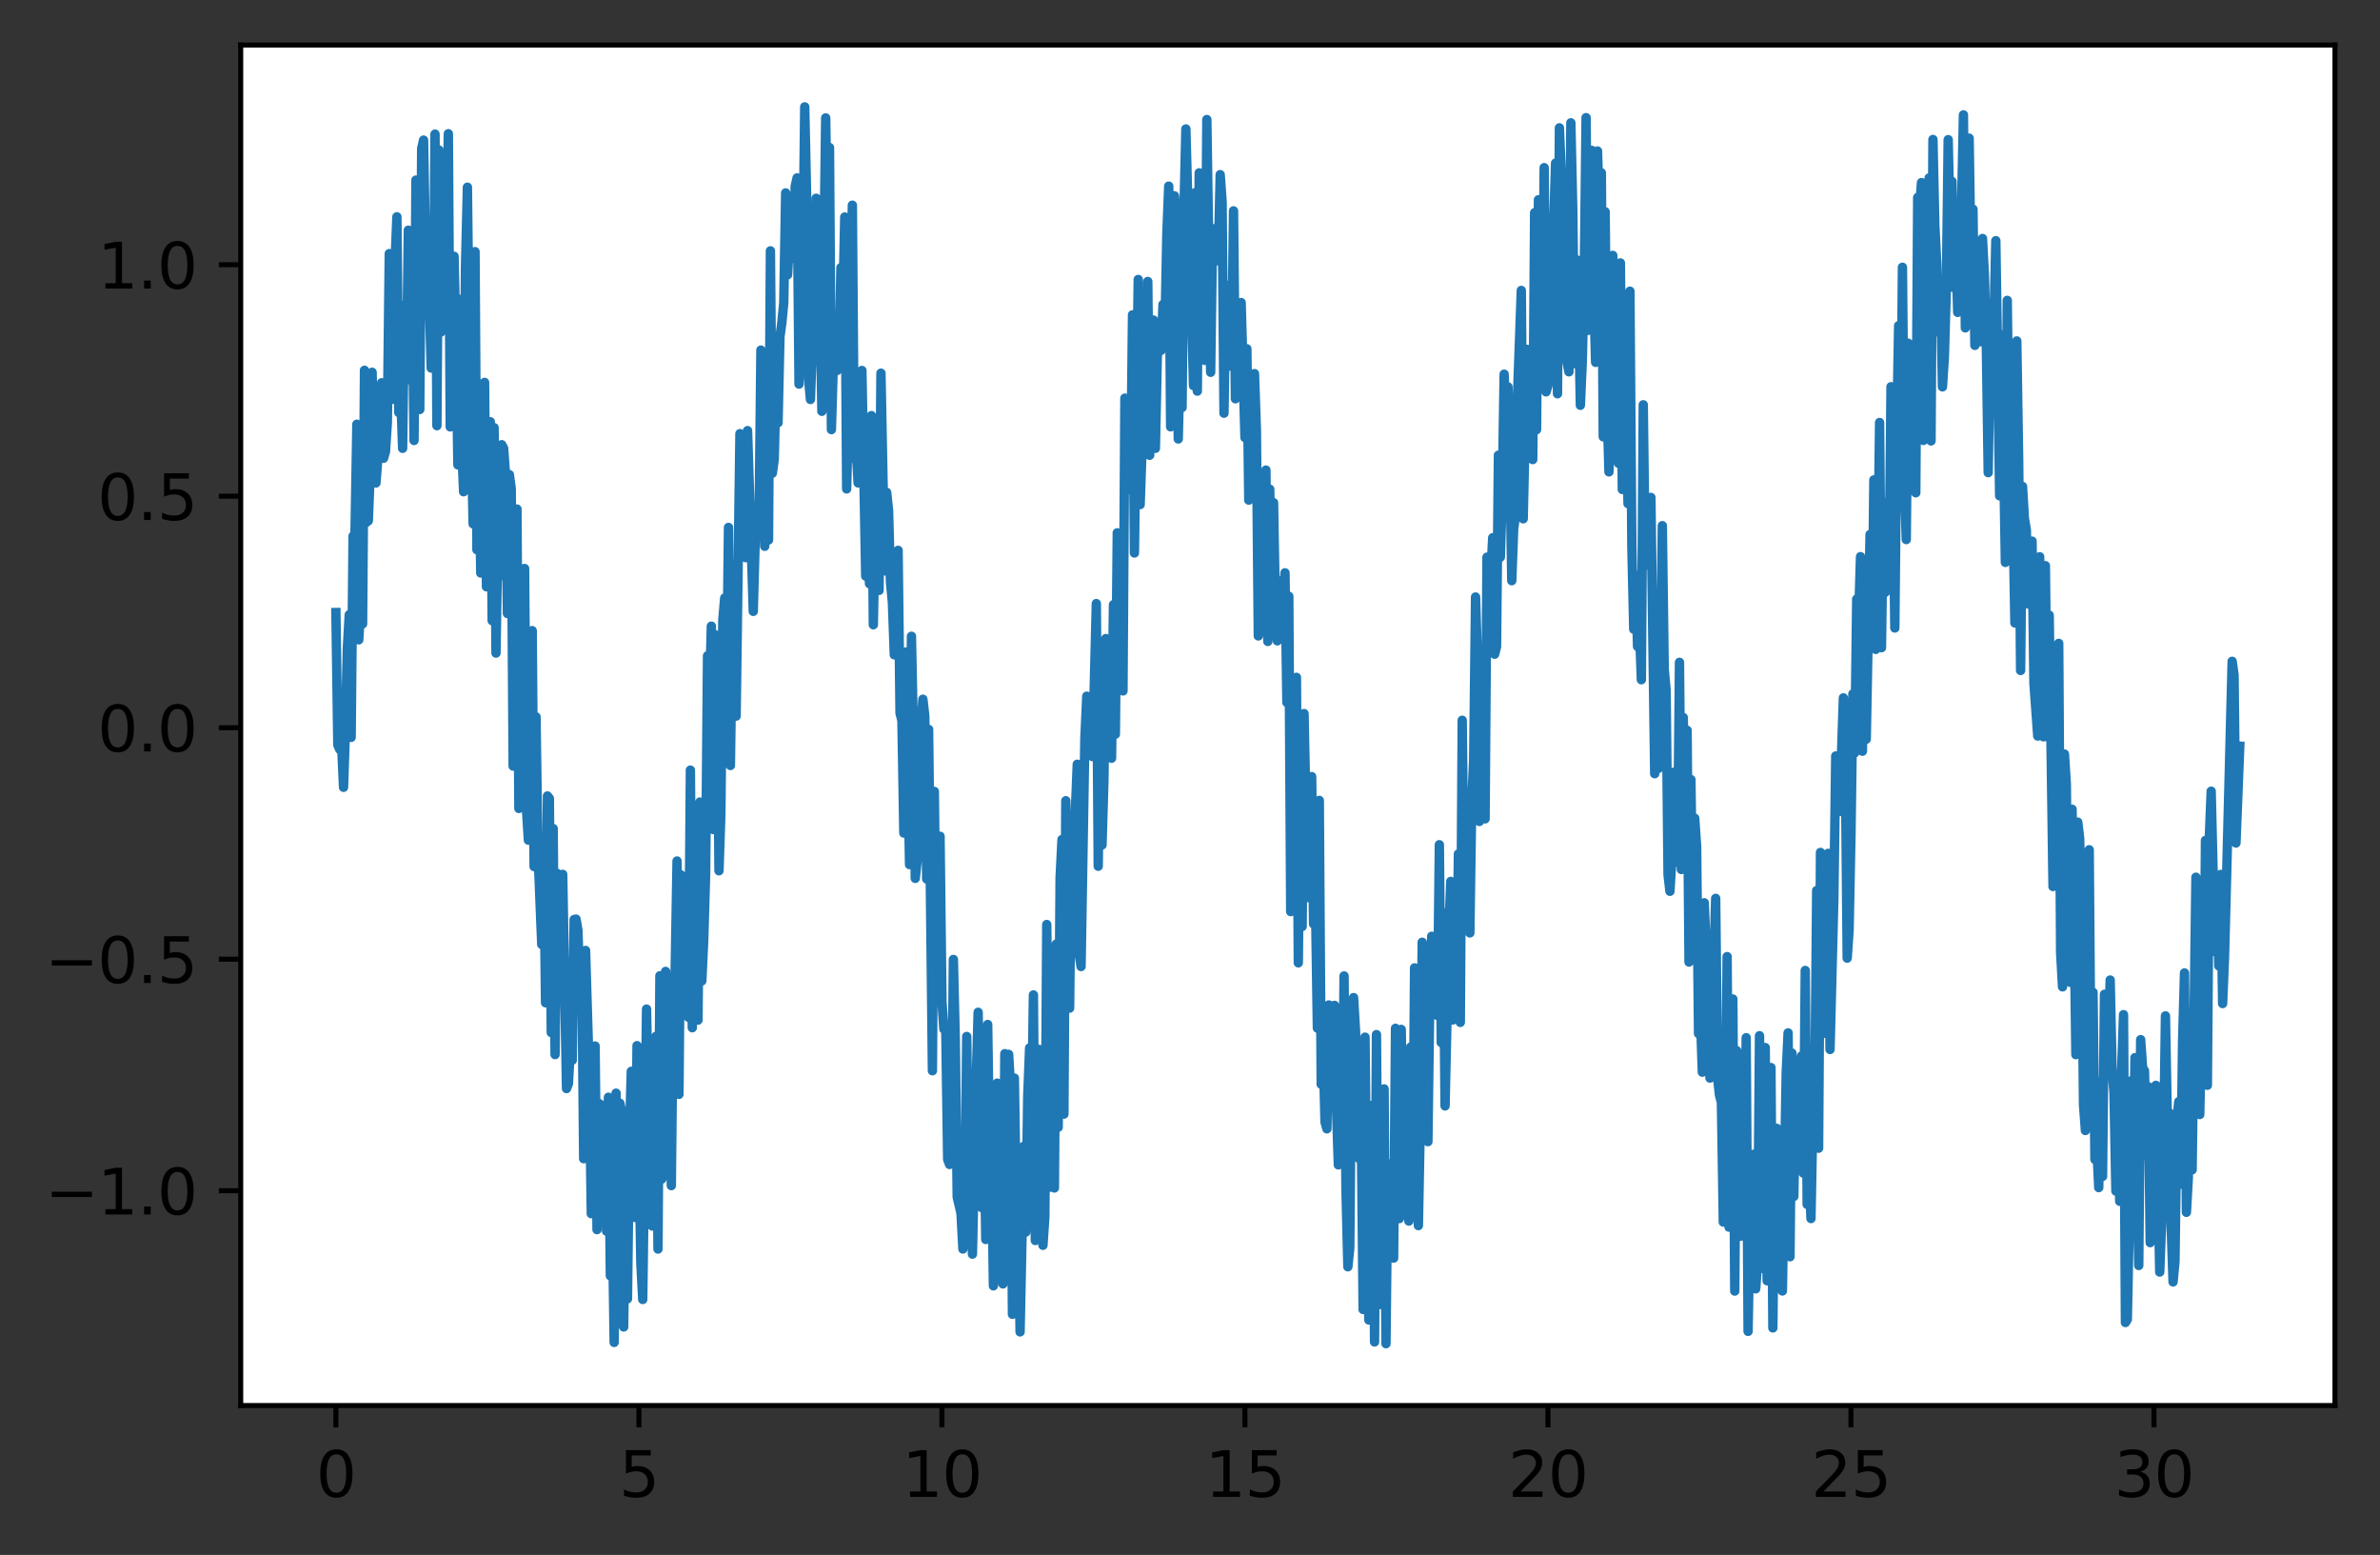 <?xml version="1.0" encoding="utf-8" standalone="no"?>
<!DOCTYPE svg PUBLIC "-//W3C//DTD SVG 1.1//EN"
  "http://www.w3.org/Graphics/SVG/1.1/DTD/svg11.dtd">
<svg height="248.518pt" version="1.1" viewBox="0 0 380.483 248.518" width="380.483pt" xmlns="http://www.w3.org/2000/svg" xmlns:xlink="http://www.w3.org/1999/xlink">
 <rect x="0" y="0" width="380.483" height="248.518" fill="#333333" stroke="none"/>
 <defs>
  <style type="text/css">*{stroke-linecap:butt;stroke-linejoin:round;}</style>
 </defs>
 <g id="figure_1">
  <g id="patch_1">
   <path d="M -0 248.518 
L 380.483 248.518 
L 380.483 0 
L -0 0 
z
" style="fill:none;"/>
  </g>
  <g id="axes_1">
   <g id="patch_2">
    <path d="M 38.483 224.64 
L 373.283 224.64 
L 373.283 7.2 
L 38.483 7.2 
z
" style="fill:#ffffff;"/>
   </g>
   <g id="matplotlib.axis_1">
    <g id="xtick_1">
     <g id="line2d_1">
      <defs>
       <path d="M 0 0 
L 0 3.5 
" id="m9f1f2fe373" style="stroke:#000000;stroke-width:0.8;"/>
      </defs>
      <g>
       <use style="stroke:#000000;stroke-width:0.8;" x="53.701" xlink:href="#m9f1f2fe373" y="224.64"/>
      </g>
     </g>
     <g id="text_1">
      <!-- 0 -->
      <g transform="translate(50.52 239.238)scale(0.1 -0.1)">
       <defs>
        <path d="M 2034 4250 
Q 1547 4250 1301 3770 
Q 1056 3291 1056 2328 
Q 1056 1369 1301 889 
Q 1547 409 2034 409 
Q 2525 409 2770 889 
Q 3016 1369 3016 2328 
Q 3016 3291 2770 3770 
Q 2525 4250 2034 4250 
z
M 2034 4750 
Q 2819 4750 3233 4129 
Q 3647 3509 3647 2328 
Q 3647 1150 3233 529 
Q 2819 -91 2034 -91 
Q 1250 -91 836 529 
Q 422 1150 422 2328 
Q 422 3509 836 4129 
Q 1250 4750 2034 4750 
z
" id="DejaVuSans-30" transform="scale(0.016)"/>
       </defs>
       <use xlink:href="#DejaVuSans-30"/>
      </g>
     </g>
    </g>
    <g id="xtick_2">
     <g id="line2d_2">
      <g>
       <use style="stroke:#000000;stroke-width:0.8;" x="102.142" xlink:href="#m9f1f2fe373" y="224.64"/>
      </g>
     </g>
     <g id="text_2">
      <!-- 5 -->
      <g transform="translate(98.961 239.238)scale(0.1 -0.1)">
       <defs>
        <path d="M 691 4666 
L 3169 4666 
L 3169 4134 
L 1269 4134 
L 1269 2991 
Q 1406 3038 1543 3061 
Q 1681 3084 1819 3084 
Q 2600 3084 3056 2656 
Q 3513 2228 3513 1497 
Q 3513 744 3044 326 
Q 2575 -91 1722 -91 
Q 1428 -91 1123 -41 
Q 819 9 494 109 
L 494 744 
Q 775 591 1075 516 
Q 1375 441 1709 441 
Q 2250 441 2565 725 
Q 2881 1009 2881 1497 
Q 2881 1984 2565 2268 
Q 2250 2553 1709 2553 
Q 1456 2553 1204 2497 
Q 953 2441 691 2322 
L 691 4666 
z
" id="DejaVuSans-35" transform="scale(0.016)"/>
       </defs>
       <use xlink:href="#DejaVuSans-35"/>
      </g>
     </g>
    </g>
    <g id="xtick_3">
     <g id="line2d_3">
      <g>
       <use style="stroke:#000000;stroke-width:0.8;" x="150.583" xlink:href="#m9f1f2fe373" y="224.64"/>
      </g>
     </g>
     <g id="text_3">
      <!-- 10 -->
      <g transform="translate(144.22 239.238)scale(0.1 -0.1)">
       <defs>
        <path d="M 794 531 
L 1825 531 
L 1825 4091 
L 703 3866 
L 703 4441 
L 1819 4666 
L 2450 4666 
L 2450 531 
L 3481 531 
L 3481 0 
L 794 0 
L 794 531 
z
" id="DejaVuSans-31" transform="scale(0.016)"/>
       </defs>
       <use xlink:href="#DejaVuSans-31"/>
       <use x="63.623" xlink:href="#DejaVuSans-30"/>
      </g>
     </g>
    </g>
    <g id="xtick_4">
     <g id="line2d_4">
      <g>
       <use style="stroke:#000000;stroke-width:0.8;" x="199.024" xlink:href="#m9f1f2fe373" y="224.64"/>
      </g>
     </g>
     <g id="text_4">
      <!-- 15 -->
      <g transform="translate(192.661 239.238)scale(0.1 -0.1)">
       <use xlink:href="#DejaVuSans-31"/>
       <use x="63.623" xlink:href="#DejaVuSans-35"/>
      </g>
     </g>
    </g>
    <g id="xtick_5">
     <g id="line2d_5">
      <g>
       <use style="stroke:#000000;stroke-width:0.8;" x="247.465" xlink:href="#m9f1f2fe373" y="224.64"/>
      </g>
     </g>
     <g id="text_5">
      <!-- 20 -->
      <g transform="translate(241.102 239.238)scale(0.1 -0.1)">
       <defs>
        <path d="M 1228 531 
L 3431 531 
L 3431 0 
L 469 0 
L 469 531 
Q 828 903 1448 1529 
Q 2069 2156 2228 2338 
Q 2531 2678 2651 2914 
Q 2772 3150 2772 3378 
Q 2772 3750 2511 3984 
Q 2250 4219 1831 4219 
Q 1534 4219 1204 4116 
Q 875 4013 500 3803 
L 500 4441 
Q 881 4594 1212 4672 
Q 1544 4750 1819 4750 
Q 2544 4750 2975 4387 
Q 3406 4025 3406 3419 
Q 3406 3131 3298 2873 
Q 3191 2616 2906 2266 
Q 2828 2175 2409 1742 
Q 1991 1309 1228 531 
z
" id="DejaVuSans-32" transform="scale(0.016)"/>
       </defs>
       <use xlink:href="#DejaVuSans-32"/>
       <use x="63.623" xlink:href="#DejaVuSans-30"/>
      </g>
     </g>
    </g>
    <g id="xtick_6">
     <g id="line2d_6">
      <g>
       <use style="stroke:#000000;stroke-width:0.8;" x="295.906" xlink:href="#m9f1f2fe373" y="224.64"/>
      </g>
     </g>
     <g id="text_6">
      <!-- 25 -->
      <g transform="translate(289.543 239.238)scale(0.1 -0.1)">
       <use xlink:href="#DejaVuSans-32"/>
       <use x="63.623" xlink:href="#DejaVuSans-35"/>
      </g>
     </g>
    </g>
    <g id="xtick_7">
     <g id="line2d_7">
      <g>
       <use style="stroke:#000000;stroke-width:0.8;" x="344.347" xlink:href="#m9f1f2fe373" y="224.64"/>
      </g>
     </g>
     <g id="text_7">
      <!-- 30 -->
      <g transform="translate(337.984 239.238)scale(0.1 -0.1)">
       <defs>
        <path d="M 2597 2516 
Q 3050 2419 3304 2112 
Q 3559 1806 3559 1356 
Q 3559 666 3084 287 
Q 2609 -91 1734 -91 
Q 1441 -91 1130 -33 
Q 819 25 488 141 
L 488 750 
Q 750 597 1062 519 
Q 1375 441 1716 441 
Q 2309 441 2620 675 
Q 2931 909 2931 1356 
Q 2931 1769 2642 2001 
Q 2353 2234 1838 2234 
L 1294 2234 
L 1294 2753 
L 1863 2753 
Q 2328 2753 2575 2939 
Q 2822 3125 2822 3475 
Q 2822 3834 2567 4026 
Q 2313 4219 1838 4219 
Q 1578 4219 1281 4162 
Q 984 4106 628 3988 
L 628 4550 
Q 988 4650 1302 4700 
Q 1616 4750 1894 4750 
Q 2613 4750 3031 4423 
Q 3450 4097 3450 3541 
Q 3450 3153 3228 2886 
Q 3006 2619 2597 2516 
z
" id="DejaVuSans-33" transform="scale(0.016)"/>
       </defs>
       <use xlink:href="#DejaVuSans-33"/>
       <use x="63.623" xlink:href="#DejaVuSans-30"/>
      </g>
     </g>
    </g>
   </g>
   <g id="matplotlib.axis_2">
    <g id="ytick_1">
     <g id="line2d_8">
      <defs>
       <path d="M 0 0 
L -3.5 0 
" id="m529b2ec37e" style="stroke:#000000;stroke-width:0.8;"/>
      </defs>
      <g>
       <use style="stroke:#000000;stroke-width:0.8;" x="38.483" xlink:href="#m529b2ec37e" y="190.305"/>
      </g>
     </g>
     <g id="text_8">
      <!-- −1.0 -->
      <g transform="translate(7.2 194.104)scale(0.1 -0.1)">
       <defs>
        <path d="M 678 2272 
L 4684 2272 
L 4684 1741 
L 678 1741 
L 678 2272 
z
" id="DejaVuSans-2212" transform="scale(0.016)"/>
        <path d="M 684 794 
L 1344 794 
L 1344 0 
L 684 0 
L 684 794 
z
" id="DejaVuSans-2e" transform="scale(0.016)"/>
       </defs>
       <use xlink:href="#DejaVuSans-2212"/>
       <use x="83.789" xlink:href="#DejaVuSans-31"/>
       <use x="147.412" xlink:href="#DejaVuSans-2e"/>
       <use x="179.199" xlink:href="#DejaVuSans-30"/>
      </g>
     </g>
    </g>
    <g id="ytick_2">
     <g id="line2d_9">
      <g>
       <use style="stroke:#000000;stroke-width:0.8;" x="38.483" xlink:href="#m529b2ec37e" y="153.306"/>
      </g>
     </g>
     <g id="text_9">
      <!-- −0.5 -->
      <g transform="translate(7.2 157.106)scale(0.1 -0.1)">
       <use xlink:href="#DejaVuSans-2212"/>
       <use x="83.789" xlink:href="#DejaVuSans-30"/>
       <use x="147.412" xlink:href="#DejaVuSans-2e"/>
       <use x="179.199" xlink:href="#DejaVuSans-35"/>
      </g>
     </g>
    </g>
    <g id="ytick_3">
     <g id="line2d_10">
      <g>
       <use style="stroke:#000000;stroke-width:0.8;" x="38.483" xlink:href="#m529b2ec37e" y="116.308"/>
      </g>
     </g>
     <g id="text_10">
      <!-- 0.0 -->
      <g transform="translate(15.58 120.107)scale(0.1 -0.1)">
       <use xlink:href="#DejaVuSans-30"/>
       <use x="63.623" xlink:href="#DejaVuSans-2e"/>
       <use x="95.41" xlink:href="#DejaVuSans-30"/>
      </g>
     </g>
    </g>
    <g id="ytick_4">
     <g id="line2d_11">
      <g>
       <use style="stroke:#000000;stroke-width:0.8;" x="38.483" xlink:href="#m529b2ec37e" y="79.309"/>
      </g>
     </g>
     <g id="text_11">
      <!-- 0.5 -->
      <g transform="translate(15.58 83.108)scale(0.1 -0.1)">
       <use xlink:href="#DejaVuSans-30"/>
       <use x="63.623" xlink:href="#DejaVuSans-2e"/>
       <use x="95.41" xlink:href="#DejaVuSans-35"/>
      </g>
     </g>
    </g>
    <g id="ytick_5">
     <g id="line2d_12">
      <g>
       <use style="stroke:#000000;stroke-width:0.8;" x="38.483" xlink:href="#m529b2ec37e" y="42.31"/>
      </g>
     </g>
     <g id="text_12">
      <!-- 1.0 -->
      <g transform="translate(15.58 46.11)scale(0.1 -0.1)">
       <use xlink:href="#DejaVuSans-31"/>
       <use x="63.623" xlink:href="#DejaVuSans-2e"/>
       <use x="95.41" xlink:href="#DejaVuSans-30"/>
      </g>
     </g>
    </g>
   </g>
   <g id="line2d_13">
    <path clip-path="url(#p12d749294c)" d="M 53.701 97.9 
L 54.006 119.064 
L 54.31 119.771 
L 54.615 119.133 
L 54.92 125.833 
L 55.224 116.691 
L 55.529 103.631 
L 55.834 98.245 
L 56.138 117.846 
L 56.443 85.677 
L 56.748 85.397 
L 57.052 67.805 
L 57.357 102.259 
L 57.662 96.606 
L 57.966 99.718 
L 58.271 59.185 
L 58.576 83.477 
L 58.88 83.246 
L 59.185 75.473 
L 59.49 59.501 
L 59.794 76.432 
L 60.099 77.194 
L 60.404 73.311 
L 60.708 73.085 
L 61.013 61.178 
L 61.318 73.239 
L 61.622 72.178 
L 61.927 67.465 
L 62.232 40.533 
L 62.536 57.437 
L 62.841 63.821 
L 63.146 42.006 
L 63.45 34.653 
L 63.755 65.939 
L 64.06 62.856 
L 64.364 71.655 
L 64.669 48.738 
L 64.974 60.758 
L 65.278 36.795 
L 65.583 44.566 
L 65.888 43.793 
L 66.192 70.402 
L 66.497 28.784 
L 67.106 65.452 
L 67.411 23.752 
L 67.716 22.394 
L 68.02 39.895 
L 68.325 45.911 
L 68.63 47.77 
L 68.934 58.83 
L 69.239 57.344 
L 69.544 21.436 
L 69.848 68.035 
L 70.153 23.963 
L 70.458 53.093 
L 70.762 50.908 
L 71.067 45.871 
L 71.372 37.903 
L 71.676 21.375 
L 71.981 68.23 
L 72.59 40.96 
L 72.895 54.993 
L 73.2 74.296 
L 73.504 47.846 
L 73.809 71.454 
L 74.114 78.593 
L 74.418 42.557 
L 74.723 29.919 
L 75.028 55.999 
L 75.637 83.726 
L 75.942 40.221 
L 76.246 87.865 
L 76.551 72.75 
L 76.856 91.58 
L 77.16 88.607 
L 77.465 61.117 
L 77.77 93.781 
L 78.074 70.135 
L 78.379 67.406 
L 78.684 99.198 
L 78.988 68.357 
L 79.293 104.381 
L 79.598 85.062 
L 79.902 92.109 
L 80.207 71.076 
L 80.512 71.659 
L 80.816 75.85 
L 81.121 98.06 
L 81.426 75.852 
L 81.73 78.113 
L 82.035 122.441 
L 82.34 107.885 
L 82.644 81.363 
L 82.949 129.213 
L 83.254 104.398 
L 83.558 106.006 
L 83.863 90.859 
L 84.168 129.38 
L 84.472 134.278 
L 84.777 132.003 
L 85.082 100.797 
L 85.386 138.505 
L 85.691 114.579 
L 85.996 135.848 
L 86.605 150.947 
L 86.91 135.72 
L 87.215 160.27 
L 87.519 127.22 
L 87.824 127.607 
L 88.129 165.032 
L 88.433 132.424 
L 88.738 168.549 
L 89.043 139.575 
L 89.347 143.466 
L 89.957 139.746 
L 90.566 173.985 
L 90.871 173.198 
L 91.175 167.452 
L 91.48 169.459 
L 91.785 146.966 
L 92.089 146.897 
L 92.394 148.703 
L 92.699 158.575 
L 93.003 153.778 
L 93.308 185.194 
L 93.613 151.911 
L 94.222 172.336 
L 94.527 193.977 
L 94.831 184.722 
L 95.136 167.183 
L 95.441 196.529 
L 95.745 176.347 
L 96.05 194.364 
L 96.355 193.509 
L 96.659 176.623 
L 96.964 196.775 
L 97.269 175.371 
L 97.573 203.902 
L 97.878 193.647 
L 98.183 214.552 
L 98.487 174.717 
L 98.792 207.368 
L 99.097 176.328 
L 99.401 177.747 
L 99.706 212.081 
L 100.011 186.591 
L 100.315 207.586 
L 100.62 181.744 
L 100.925 171.228 
L 101.229 190.471 
L 101.534 194.587 
L 101.839 167.128 
L 102.448 201.864 
L 102.753 207.689 
L 103.362 161.283 
L 103.667 177.735 
L 103.971 176.538 
L 104.276 195.947 
L 104.581 193.592 
L 104.885 165.627 
L 105.19 199.633 
L 105.495 155.957 
L 105.799 188.445 
L 106.104 178.085 
L 106.409 155.26 
L 106.713 187.848 
L 107.018 160.927 
L 107.323 189.494 
L 107.627 159.36 
L 107.932 155.324 
L 108.237 137.613 
L 108.541 174.905 
L 108.846 139.821 
L 109.151 158.331 
L 109.455 156.894 
L 109.76 141.866 
L 110.065 162.593 
L 110.369 123.087 
L 110.674 164.257 
L 110.979 147.388 
L 111.588 163.04 
L 111.893 128.187 
L 112.197 156.782 
L 112.502 150.236 
L 112.807 139.628 
L 113.111 104.814 
L 113.416 111.156 
L 113.721 100.078 
L 114.025 132.581 
L 114.33 101.443 
L 114.635 104.881 
L 114.939 139.172 
L 115.244 130.068 
L 115.549 99.17 
L 115.853 95.58 
L 116.158 110.221 
L 116.463 84.296 
L 116.767 122.342 
L 117.072 100.292 
L 117.377 90.412 
L 117.681 114.453 
L 118.291 69.31 
L 118.595 76.085 
L 118.9 70.738 
L 119.205 89.128 
L 119.509 68.827 
L 120.423 97.71 
L 120.728 86.546 
L 121.033 82.543 
L 121.337 84.308 
L 121.642 55.957 
L 121.947 57.614 
L 122.251 87.309 
L 122.556 56.417 
L 122.861 86.309 
L 123.165 40.093 
L 123.47 75.633 
L 123.775 73.399 
L 124.079 60.606 
L 124.384 67.564 
L 124.689 53.813 
L 124.993 51.584 
L 125.298 48.38 
L 125.603 30.834 
L 125.907 43.925 
L 126.517 32.815 
L 126.821 41.284 
L 127.126 29.754 
L 127.431 28.436 
L 127.735 61.392 
L 128.04 39.715 
L 128.345 42.122 
L 128.649 17.084 
L 128.954 31.366 
L 129.259 60.45 
L 129.563 63.843 
L 129.868 54.972 
L 130.173 55.67 
L 130.477 31.687 
L 130.782 45.062 
L 131.087 48.75 
L 131.391 65.737 
L 132.001 18.845 
L 132.305 37.92 
L 132.61 23.578 
L 132.915 68.661 
L 133.219 58.2 
L 133.524 58.913 
L 133.829 59.202 
L 134.133 57.75 
L 134.438 42.78 
L 134.743 48.814 
L 135.047 34.684 
L 135.352 78.142 
L 135.961 52.69 
L 136.266 32.797 
L 136.571 73.32 
L 136.875 71.553 
L 137.18 77.183 
L 137.789 59.21 
L 138.399 92.071 
L 138.703 88.437 
L 139.008 93.298 
L 139.313 66.428 
L 139.617 99.852 
L 140.227 67.266 
L 140.531 94.36 
L 140.836 59.647 
L 141.445 91.244 
L 141.75 78.7 
L 142.055 81.626 
L 142.359 93.055 
L 142.664 96.262 
L 142.969 104.661 
L 143.273 99.877 
L 143.578 87.961 
L 143.883 113.997 
L 144.187 115.149 
L 144.492 133.147 
L 144.797 104.209 
L 145.406 138.182 
L 145.711 101.694 
L 146.015 117.035 
L 146.32 140.385 
L 146.625 137.466 
L 146.929 113.635 
L 147.234 116.298 
L 147.539 111.756 
L 147.844 114.433 
L 148.148 140.489 
L 148.453 116.572 
L 149.062 171.132 
L 149.367 126.489 
L 149.672 152.415 
L 149.976 155.796 
L 150.281 133.658 
L 150.586 160.064 
L 150.89 164.47 
L 151.195 164.328 
L 151.5 185.307 
L 151.804 186.113 
L 152.109 182.854 
L 152.414 153.344 
L 152.718 166.149 
L 153.023 191.316 
L 153.632 193.916 
L 153.937 199.626 
L 154.242 194.188 
L 154.546 165.658 
L 154.851 189.777 
L 155.156 172.603 
L 155.46 200.442 
L 156.07 172.474 
L 156.374 161.791 
L 156.679 181.539 
L 156.984 193.035 
L 157.288 177.32 
L 157.593 198.105 
L 157.898 163.743 
L 158.202 184.624 
L 158.507 184.811 
L 158.812 205.513 
L 159.116 197.819 
L 159.421 173.113 
L 159.726 194.47 
L 160.03 192.988 
L 160.335 205.202 
L 160.64 168.409 
L 160.944 174.723 
L 161.249 168.512 
L 161.554 173.888 
L 161.858 210.059 
L 162.163 172.308 
L 162.468 192.451 
L 162.772 191.852 
L 163.077 212.872 
L 163.686 183.191 
L 163.991 196.921 
L 164.296 175.282 
L 164.6 167.49 
L 164.905 179.188 
L 165.21 159.019 
L 165.514 198.268 
L 165.819 167.679 
L 166.124 167.736 
L 166.428 169.209 
L 166.733 199.033 
L 167.038 194.447 
L 167.342 147.763 
L 167.647 180.272 
L 167.952 189.737 
L 168.256 167.254 
L 168.561 189.871 
L 168.866 150.886 
L 169.17 180.167 
L 169.475 140.209 
L 169.78 134.182 
L 170.084 178.064 
L 170.389 127.982 
L 170.694 148.703 
L 170.998 161.124 
L 171.303 132.332 
L 171.608 137.554 
L 172.217 122.148 
L 172.522 152.544 
L 172.826 154.475 
L 173.436 117.966 
L 173.74 111.27 
L 174.045 113.274 
L 174.35 112.359 
L 174.654 120.919 
L 175.264 96.469 
L 175.568 138.446 
L 175.873 115.889 
L 176.178 135.048 
L 176.482 124.61 
L 176.787 102.058 
L 177.092 119.8 
L 177.396 119.509 
L 177.701 121.184 
L 178.006 96.646 
L 178.31 117.345 
L 178.615 85.159 
L 179.224 102.182 
L 179.529 110.426 
L 179.834 63.633 
L 180.138 78.347 
L 180.443 73.697 
L 180.748 77.424 
L 181.052 50.317 
L 181.357 88.383 
L 181.966 44.668 
L 182.271 80.647 
L 182.576 71.74 
L 182.88 57.141 
L 183.185 70.319 
L 183.49 44.987 
L 183.794 72.763 
L 184.099 56.177 
L 184.404 51.148 
L 184.708 71.657 
L 185.013 57.068 
L 185.318 53.078 
L 185.622 56.001 
L 185.927 48.665 
L 186.232 53.07 
L 186.536 37.484 
L 186.841 29.749 
L 187.146 68.216 
L 187.45 34.529 
L 187.755 31.295 
L 188.06 34.378 
L 188.364 70.159 
L 188.669 57.214 
L 188.974 65.133 
L 189.278 33.547 
L 189.583 20.612 
L 189.888 32.175 
L 190.192 50.436 
L 190.497 50.282 
L 190.802 61.632 
L 191.106 30.779 
L 191.411 62.509 
L 191.716 27.629 
L 192.63 57.605 
L 192.934 19.106 
L 193.544 59.504 
L 193.848 37.447 
L 194.153 36.546 
L 194.458 38.389 
L 194.762 41.696 
L 195.067 27.911 
L 195.372 32.172 
L 195.676 66.04 
L 195.981 45.564 
L 196.59 58.512 
L 196.895 57.565 
L 197.2 33.702 
L 197.504 63.734 
L 197.809 48.86 
L 198.114 51.117 
L 198.418 48.355 
L 199.028 69.934 
L 199.332 55.747 
L 199.637 79.932 
L 199.942 79.332 
L 200.246 76.606 
L 200.551 59.718 
L 200.856 68.722 
L 201.16 101.636 
L 201.465 96.598 
L 201.77 83.725 
L 202.379 75.131 
L 202.684 102.521 
L 202.988 78.184 
L 203.293 94.545 
L 203.598 80.338 
L 203.902 97.485 
L 204.207 102.428 
L 204.512 92.85 
L 204.816 93.095 
L 205.121 100.524 
L 205.426 91.555 
L 205.73 112.278 
L 206.035 95.297 
L 206.34 145.692 
L 206.644 145.174 
L 206.949 130.146 
L 207.254 108.262 
L 207.558 153.889 
L 207.863 122.179 
L 208.168 148.079 
L 208.472 114.049 
L 209.082 143.458 
L 209.386 136.93 
L 209.691 124.122 
L 209.996 147.661 
L 210.301 144.338 
L 210.605 164.318 
L 210.91 127.928 
L 211.215 173.293 
L 211.519 167.196 
L 211.824 179.326 
L 212.129 180.416 
L 212.433 160.621 
L 212.738 168.209 
L 213.043 172.852 
L 213.347 160.689 
L 213.652 176.955 
L 213.957 186.178 
L 214.261 174.303 
L 214.566 186.091 
L 214.871 155.985 
L 215.175 190.143 
L 215.48 202.464 
L 215.785 199.426 
L 216.089 165.042 
L 216.394 159.443 
L 216.699 164.685 
L 217.308 185.202 
L 217.613 179.799 
L 217.917 209.288 
L 218.222 165.768 
L 218.527 195.92 
L 218.831 210.967 
L 219.136 179.755 
L 219.441 176.619 
L 219.745 214.478 
L 220.05 165.357 
L 220.355 205.366 
L 220.659 208.494 
L 221.269 174.037 
L 221.573 214.756 
L 221.878 185.995 
L 222.183 194.439 
L 222.487 193.325 
L 222.792 201.08 
L 223.097 164.354 
L 223.706 194.763 
L 224.011 164.529 
L 224.315 184.718 
L 224.62 171.832 
L 224.925 190.55 
L 225.229 195.158 
L 225.534 167.344 
L 225.839 192.957 
L 226.143 154.695 
L 226.448 184.548 
L 226.753 195.882 
L 227.057 179.708 
L 227.362 150.6 
L 227.971 159.588 
L 228.276 182.464 
L 228.581 159.144 
L 228.885 149.642 
L 229.19 160.032 
L 229.495 150.79 
L 229.799 162.306 
L 230.104 135.009 
L 230.409 166.63 
L 230.713 145.857 
L 231.018 176.757 
L 231.627 149.129 
L 231.932 140.878 
L 232.237 163.024 
L 232.541 161.164 
L 232.846 161.91 
L 233.151 136.487 
L 233.455 163.404 
L 233.76 115.119 
L 234.065 142.532 
L 234.369 147.819 
L 234.674 128.413 
L 234.979 149.105 
L 235.283 128.366 
L 235.588 121.494 
L 235.893 95.418 
L 236.197 105.701 
L 236.502 131.291 
L 237.111 104.063 
L 237.416 130.876 
L 237.721 89.051 
L 238.025 97.654 
L 238.635 85.947 
L 238.939 104.559 
L 239.244 103.377 
L 239.549 72.754 
L 239.853 89.057 
L 240.158 79.112 
L 240.463 59.804 
L 240.767 69.789 
L 241.072 61.834 
L 241.377 73.341 
L 241.681 92.812 
L 241.986 84.516 
L 242.291 82.273 
L 242.595 63.299 
L 243.205 46.42 
L 243.509 82.916 
L 244.119 55.838 
L 244.423 56.593 
L 244.728 67.155 
L 245.033 73.45 
L 245.337 33.997 
L 245.642 68.675 
L 245.947 31.933 
L 246.251 60.885 
L 246.556 57.69 
L 246.861 26.795 
L 247.165 62.628 
L 247.47 61.587 
L 248.079 58.053 
L 248.384 35.665 
L 248.689 26.063 
L 248.993 62.935 
L 249.298 20.433 
L 249.603 27.861 
L 249.907 49.279 
L 250.212 56.309 
L 250.821 59.426 
L 251.126 19.632 
L 251.431 33.373 
L 251.735 58.123 
L 252.04 41.519 
L 252.345 49.09 
L 252.649 64.775 
L 252.954 57.838 
L 253.259 44.79 
L 253.563 18.804 
L 253.868 52.801 
L 254.173 43.705 
L 254.477 24.035 
L 254.782 47.154 
L 255.087 57.916 
L 255.391 24.138 
L 255.696 34.064 
L 256.001 27.621 
L 256.305 69.813 
L 256.61 33.847 
L 256.915 64.949 
L 257.219 75.418 
L 257.524 65.176 
L 257.829 40.821 
L 258.743 74.038 
L 259.047 42.024 
L 259.352 78.234 
L 259.657 55.842 
L 259.961 64.847 
L 260.266 80.495 
L 260.571 46.541 
L 260.875 87.299 
L 261.18 100.562 
L 261.485 91.926 
L 261.789 103.329 
L 262.094 100.404 
L 262.399 108.635 
L 262.703 64.696 
L 263.008 89.105 
L 263.313 90.285 
L 263.617 86.351 
L 263.922 79.502 
L 264.531 123.66 
L 264.836 119.02 
L 265.141 122.819 
L 265.445 109.498 
L 265.75 84.015 
L 266.055 106.97 
L 266.359 110.365 
L 266.664 139.806 
L 266.969 142.454 
L 267.273 137.299 
L 267.578 123.419 
L 267.883 135.515 
L 268.187 137.839 
L 268.492 105.858 
L 268.797 138.971 
L 269.101 114.678 
L 269.406 131.169 
L 269.711 116.721 
L 270.015 153.759 
L 270.32 124.592 
L 270.625 146.696 
L 270.929 130.77 
L 271.234 135.311 
L 271.539 165.198 
L 271.844 162.515 
L 272.148 171.362 
L 272.453 144.29 
L 272.758 152.028 
L 273.062 164.434 
L 273.367 172.306 
L 273.672 159.004 
L 273.976 153.994 
L 274.281 143.586 
L 274.586 172.361 
L 274.89 175.044 
L 275.195 176.164 
L 275.5 195.316 
L 275.804 185.173 
L 276.109 152.891 
L 276.414 196.127 
L 277.023 159.667 
L 277.328 206.346 
L 277.632 167.916 
L 277.937 197.467 
L 278.242 197.592 
L 278.546 193.284 
L 278.851 193.355 
L 279.156 165.854 
L 279.46 212.788 
L 279.765 195.941 
L 280.07 198.232 
L 280.374 184.473 
L 280.679 205.992 
L 280.984 201.701 
L 281.288 165.537 
L 281.593 188.781 
L 281.898 202.749 
L 282.202 167.427 
L 282.507 204.7 
L 282.812 192.034 
L 283.116 170.625 
L 283.421 212.235 
L 283.726 184.32 
L 284.03 180.33 
L 284.335 200.55 
L 284.64 194.282 
L 284.944 206.332 
L 285.554 171.451 
L 285.858 165.082 
L 286.163 200.861 
L 286.468 168.314 
L 286.772 191.226 
L 287.077 173.854 
L 287.382 185.84 
L 287.686 171.037 
L 287.991 168.779 
L 288.296 187.499 
L 288.6 155.107 
L 288.905 192.494 
L 289.21 187.26 
L 289.514 194.754 
L 289.819 178.356 
L 290.124 175.791 
L 290.428 142.327 
L 290.733 183.517 
L 291.038 136.245 
L 291.342 163.596 
L 291.647 165.145 
L 291.952 155.618 
L 292.256 136.394 
L 292.561 167.734 
L 293.17 143.658 
L 293.475 120.829 
L 293.78 129.767 
L 294.084 129.71 
L 294.694 111.539 
L 294.998 120.9 
L 295.303 153.134 
L 295.608 148.677 
L 295.912 133.261 
L 296.217 110.896 
L 296.522 120.313 
L 296.826 95.748 
L 297.131 98.889 
L 297.436 88.969 
L 297.74 120.063 
L 298.045 96.718 
L 298.35 118.141 
L 298.959 85.429 
L 299.264 103.205 
L 299.568 76.702 
L 299.873 103.79 
L 300.178 92.254 
L 300.482 67.527 
L 300.787 103.52 
L 301.092 80.26 
L 301.396 94.667 
L 301.701 88.008 
L 302.006 91.584 
L 302.31 61.812 
L 302.615 76.401 
L 302.92 100.37 
L 303.224 69.537 
L 303.529 52.053 
L 303.834 75.687 
L 304.138 42.715 
L 304.443 76.255 
L 304.748 86.234 
L 305.052 54.853 
L 305.357 64.989 
L 305.662 57.81 
L 305.966 59.18 
L 306.271 78.759 
L 306.576 31.555 
L 306.88 33.087 
L 307.185 29.184 
L 307.49 70.389 
L 307.794 54.734 
L 308.099 62.058 
L 308.404 28.443 
L 308.708 70.47 
L 309.013 22.294 
L 309.318 36.054 
L 309.622 42.165 
L 309.927 53.093 
L 310.232 45.642 
L 310.536 61.831 
L 310.841 57.046 
L 311.146 46.484 
L 311.45 22.321 
L 311.755 35.817 
L 312.06 28.994 
L 312.364 45.991 
L 312.669 39.896 
L 312.974 49.924 
L 313.583 33.282 
L 313.888 18.359 
L 314.192 52.402 
L 314.802 22.086 
L 315.106 42.44 
L 315.411 33.438 
L 315.716 55.198 
L 316.02 42.342 
L 316.325 42.802 
L 316.63 54.618 
L 316.934 38.119 
L 317.239 43.949 
L 317.544 55.075 
L 317.848 75.541 
L 318.153 55.378 
L 318.458 48.642 
L 318.762 51.789 
L 319.067 38.463 
L 319.676 79.251 
L 319.981 53.529 
L 320.59 89.886 
L 320.895 48.009 
L 321.2 73.357 
L 321.504 64.881 
L 322.114 99.566 
L 322.418 54.493 
L 322.723 73.806 
L 323.028 107.158 
L 323.332 77.747 
L 323.637 82.895 
L 323.942 84.689 
L 324.246 96.532 
L 324.551 94.704 
L 324.856 86.488 
L 325.16 109.243 
L 325.77 117.641 
L 326.074 88.985 
L 326.379 116.91 
L 326.684 117.758 
L 326.988 90.414 
L 327.293 117.756 
L 327.598 98.322 
L 328.207 141.687 
L 328.512 110.957 
L 328.816 105.493 
L 329.121 102.826 
L 329.426 152.281 
L 329.73 157.727 
L 330.035 120.518 
L 330.34 125.352 
L 330.644 156.347 
L 330.949 156.999 
L 331.254 129.34 
L 331.558 145.364 
L 331.863 168.561 
L 332.168 131.4 
L 332.472 134.014 
L 332.777 147.026 
L 333.082 176.537 
L 333.386 180.686 
L 333.691 174.084 
L 333.996 135.816 
L 334.301 175.292 
L 334.605 158.605 
L 334.91 185.307 
L 335.215 183.273 
L 335.519 189.812 
L 335.824 172.819 
L 336.129 188.025 
L 336.433 158.917 
L 337.043 166.774 
L 337.347 156.637 
L 337.652 170.826 
L 337.957 174.675 
L 338.261 190.367 
L 338.566 172.891 
L 338.871 192.001 
L 339.175 171.234 
L 339.48 162.169 
L 339.785 211.373 
L 340.089 210.875 
L 340.394 195.652 
L 340.699 172.744 
L 341.003 191.852 
L 341.308 169.047 
L 341.917 202.257 
L 342.222 166.164 
L 342.527 170.631 
L 342.831 171.137 
L 343.136 184.777 
L 343.441 173.688 
L 343.745 198.607 
L 344.05 190.36 
L 344.355 192.298 
L 344.659 173.47 
L 345.269 203.307 
L 345.573 195.395 
L 345.878 183.936 
L 346.183 162.367 
L 346.487 178.941 
L 346.792 177.849 
L 347.097 196.108 
L 347.401 204.882 
L 347.706 201.63 
L 348.011 179.017 
L 348.315 176.07 
L 348.62 189.262 
L 348.925 166.282 
L 349.229 155.499 
L 349.534 193.761 
L 349.839 188.265 
L 350.143 167.854 
L 350.448 186.966 
L 351.057 140.204 
L 351.362 144.435 
L 351.667 178.133 
L 351.971 163.121 
L 352.276 170.955 
L 352.581 134.32 
L 352.885 173.454 
L 353.19 134.016 
L 353.495 126.456 
L 354.104 152.098 
L 354.409 141.116 
L 354.713 154.371 
L 355.018 139.761 
L 355.323 160.397 
L 355.627 152.944 
L 356.846 105.697 
L 357.151 107.888 
L 357.455 134.736 
L 358.065 119.261 
L 358.065 119.261 
" style="fill:none;stroke:#1f77b4;stroke-linecap:square;stroke-width:1.5;"/>
   </g>
   <g id="patch_3">
    <path d="M 38.483 224.64 
L 38.483 7.2 
" style="fill:none;stroke:#000000;stroke-linecap:square;stroke-linejoin:miter;stroke-width:0.8;"/>
   </g>
   <g id="patch_4">
    <path d="M 373.283 224.64 
L 373.283 7.2 
" style="fill:none;stroke:#000000;stroke-linecap:square;stroke-linejoin:miter;stroke-width:0.8;"/>
   </g>
   <g id="patch_5">
    <path d="M 38.483 224.64 
L 373.283 224.64 
" style="fill:none;stroke:#000000;stroke-linecap:square;stroke-linejoin:miter;stroke-width:0.8;"/>
   </g>
   <g id="patch_6">
    <path d="M 38.483 7.2 
L 373.283 7.2 
" style="fill:none;stroke:#000000;stroke-linecap:square;stroke-linejoin:miter;stroke-width:0.8;"/>
   </g>
  </g>
 </g>
 <defs>
  <clipPath id="p12d749294c">
   <rect height="217.44" width="334.8" x="38.483" y="7.2"/>
  </clipPath>
 </defs>
</svg>
